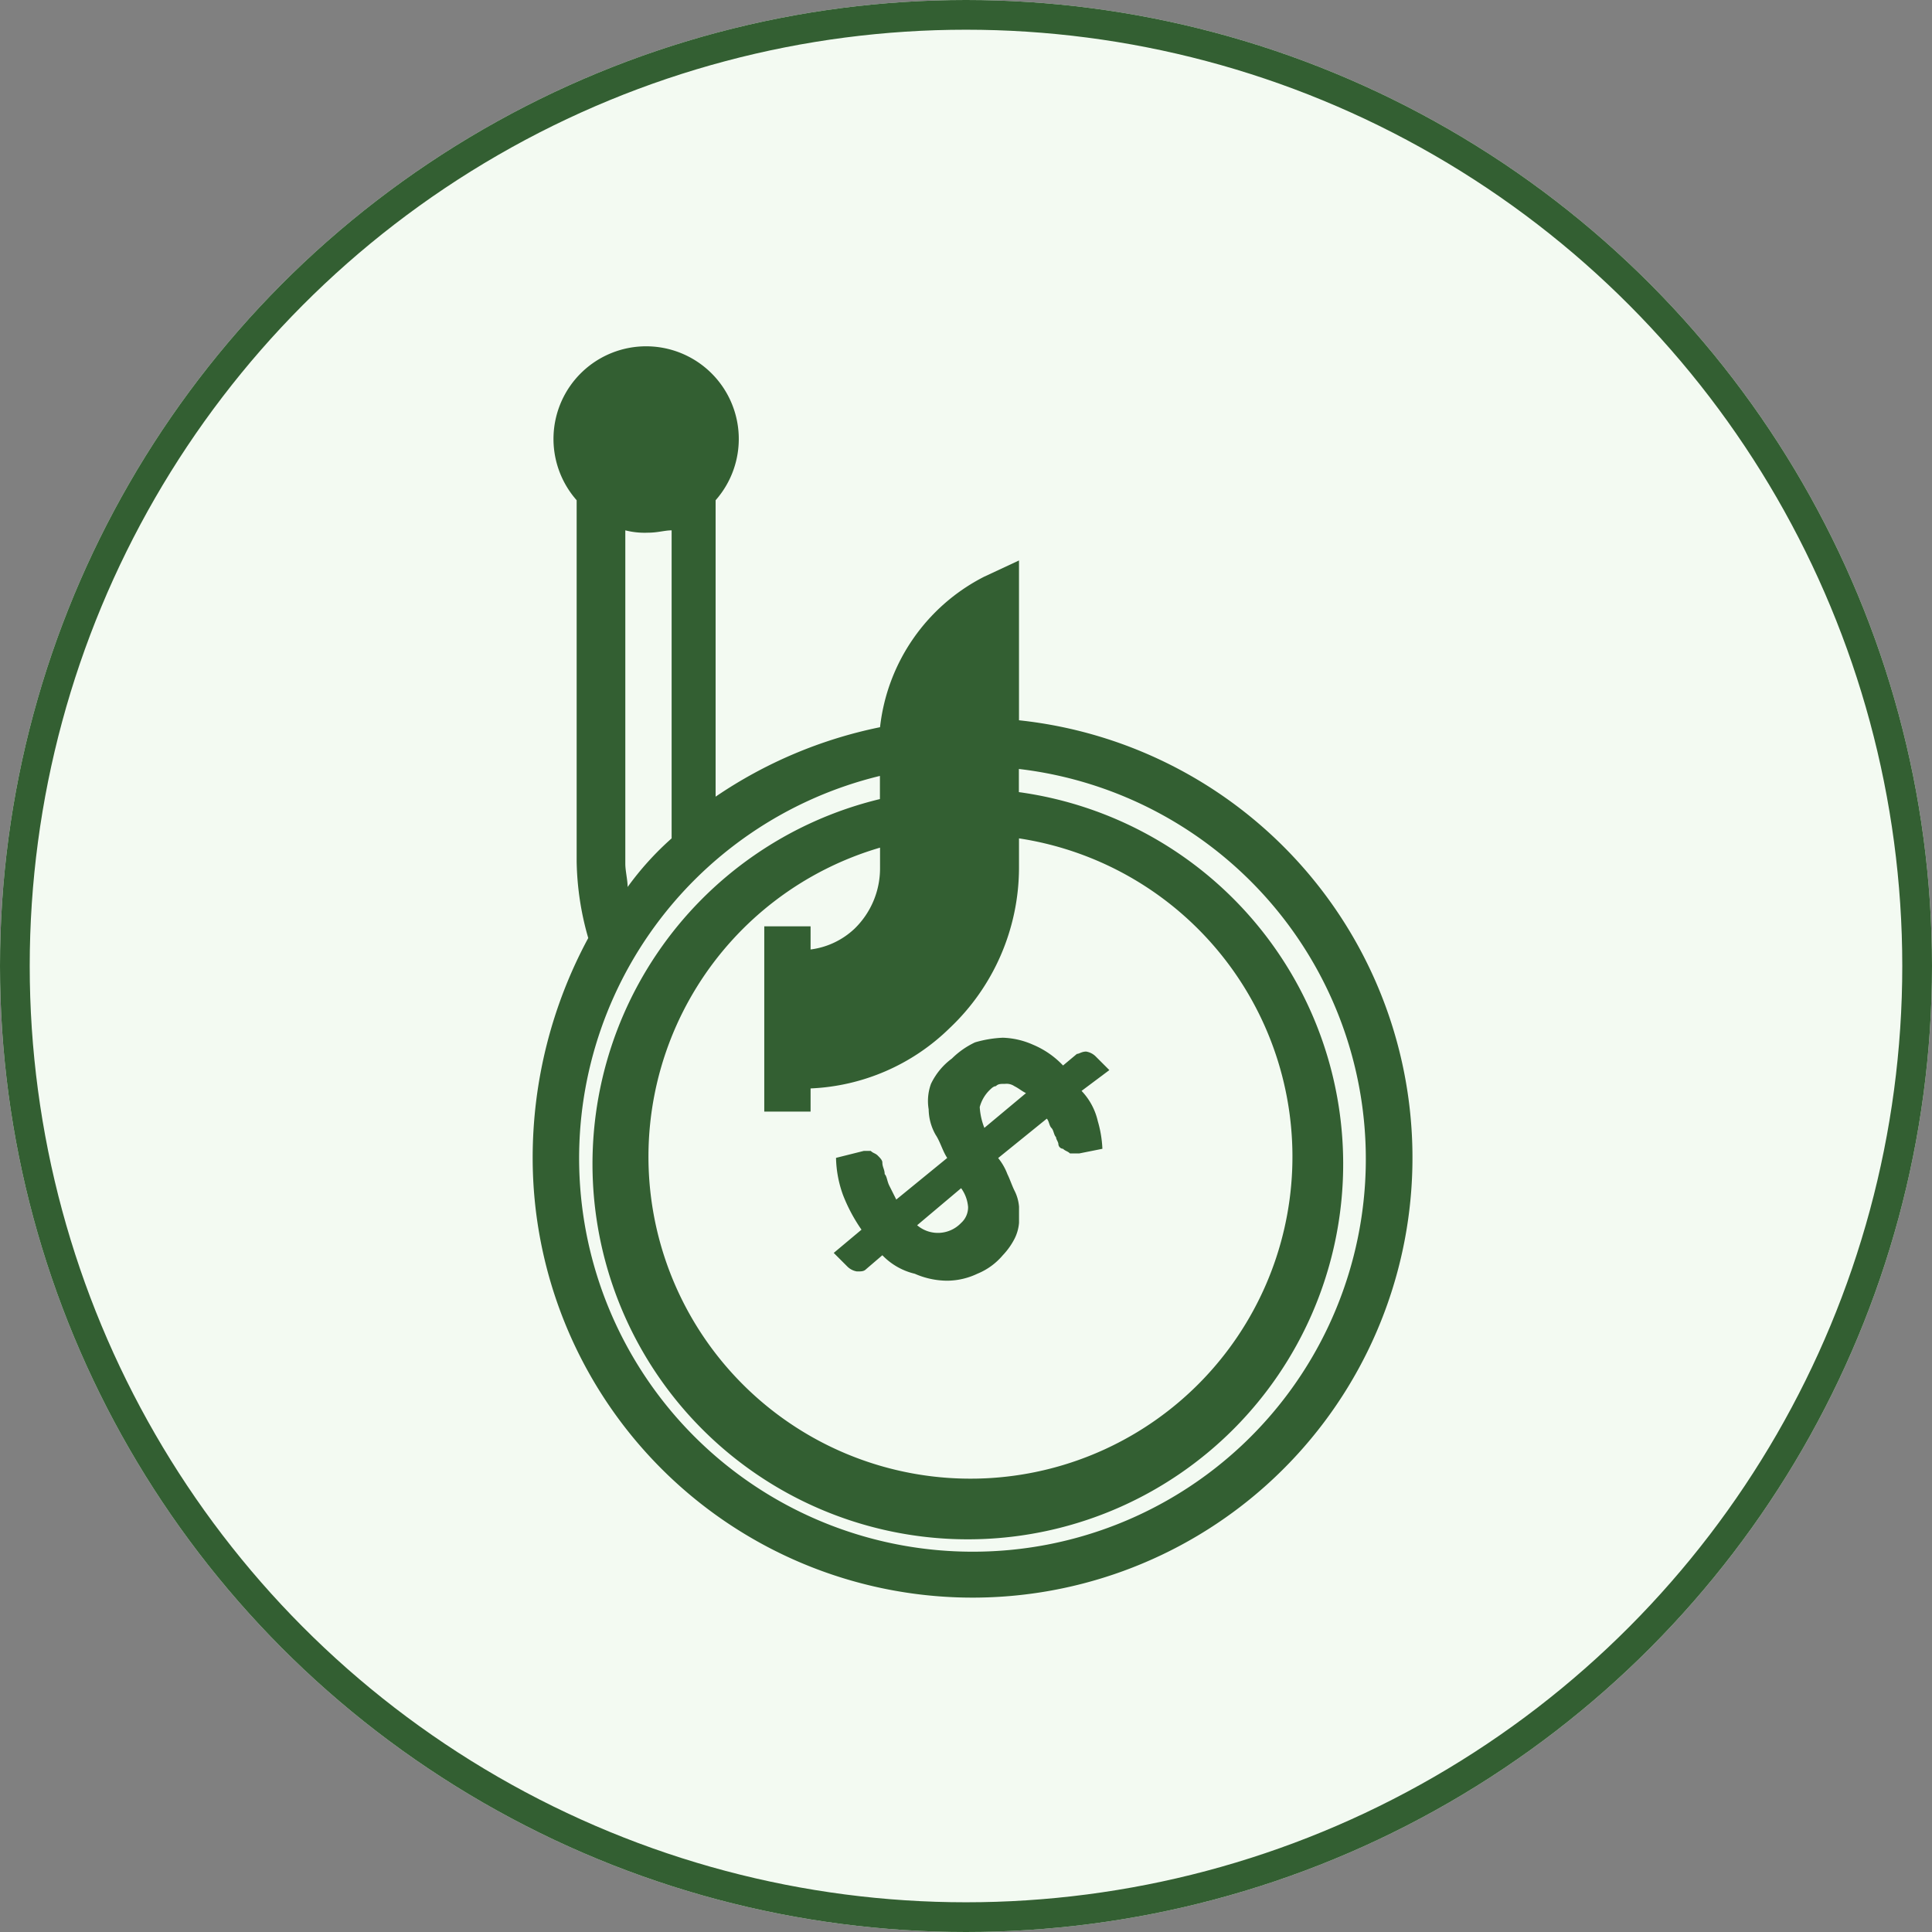 <svg xmlns="http://www.w3.org/2000/svg" width="65" height="65" viewBox="0 0 65 65">
  <rect x="0" y="0" width="65" height="65" fill="#808080" stroke="none"/>
  <g id="Group_2164" data-name="Group 2164" transform="translate(-225 -4762)">
    <g id="Ellipse_336" data-name="Ellipse 336" transform="translate(225 4762)" fill="#f3faf2" stroke="#335f32" stroke-width="1">
      <circle cx="32.5" cy="32.5" r="32.5" stroke="none"/>
      <circle cx="32.5" cy="32.5" r="32" fill="none"/>
    </g>
    <g id="Group_2163" data-name="Group 2163" transform="translate(242.921 4773.688)">
      <path id="Path_2514" data-name="Path 2514" d="M29.362,17.545V12.168l-1.169.545a6.485,6.485,0,0,0-3.506,5.065,15.222,15.222,0,0,0-5.532,2.337V10.142a3.117,3.117,0,1,0-4.675,0V22.3a9.8,9.8,0,0,0,.39,2.571,15.567,15.567,0,0,0-1.87,7.4A14.8,14.8,0,1,0,29.362,17.545Zm0,4.987V21.518a10.833,10.833,0,1,1-4.675.312v.7a2.829,2.829,0,0,1-.857,2.026,2.633,2.633,0,0,1-1.48.7v-.779H20.792v6.233H22.35v-.779a7.113,7.113,0,0,0,4.675-2.026A7.434,7.434,0,0,0,29.362,22.531ZM16.117,11.155a2.651,2.651,0,0,0,.779.078c.312,0,.545-.078.779-.078V21.518a10.024,10.024,0,0,0-1.48,1.636c0-.234-.078-.545-.078-.779ZM27.8,45.517a13.236,13.236,0,0,1-3.117-26.1v.779a12.628,12.628,0,1,0,4.675-.234v-.779A13.212,13.212,0,0,1,27.8,45.517Z" transform="translate(-13 -5)" fill="#335f32"/>
      <path id="Path_2515" data-name="Path 2515" d="M29.272,36.358a1.684,1.684,0,0,0-.078.857,1.776,1.776,0,0,0,.234.857c.156.234.234.545.39.779l-1.714,1.4-.234-.467c-.078-.156-.078-.312-.156-.39,0-.156-.078-.234-.078-.39,0-.078-.078-.156-.156-.234s-.156-.078-.234-.156h-.234l-.935.234a3.875,3.875,0,0,0,.234,1.247,5.566,5.566,0,0,0,.623,1.169L26,42.046l.467.467a.591.591,0,0,0,.312.156c.156,0,.234,0,.312-.078l.545-.467a2.221,2.221,0,0,0,1.091.623,2.75,2.75,0,0,0,1.091.234,2.4,2.4,0,0,0,1.013-.234,2.21,2.21,0,0,0,.857-.623,2.368,2.368,0,0,0,.39-.545,1.445,1.445,0,0,0,.156-.545v-.545a1.444,1.444,0,0,0-.156-.545c-.078-.156-.156-.39-.234-.545a1.953,1.953,0,0,0-.312-.545l1.636-1.325c.078.078.078.234.156.312s.078.234.156.312c0,.078.078.156.078.234a.168.168,0,0,0,.156.156c.078.078.156.078.234.156h.312l.779-.156a3.911,3.911,0,0,0-.156-.935,2.171,2.171,0,0,0-.545-1.013l.935-.7-.467-.467a.591.591,0,0,0-.312-.156c-.156,0-.234.078-.312.078l-.467.39a2.965,2.965,0,0,0-1.013-.7,2.69,2.69,0,0,0-1.013-.234,3.911,3.911,0,0,0-.935.156,2.8,2.8,0,0,0-.779.545A2.271,2.271,0,0,0,29.272,36.358Zm1.948.234c.078-.078.156-.156.234-.156.078-.078.156-.078.312-.078a.468.468,0,0,1,.312.078c.156.078.234.156.39.234l-1.4,1.169a2.275,2.275,0,0,1-.156-.7A1.256,1.256,0,0,1,31.22,36.592Zm-.7,3.9a.707.707,0,0,1-.234.545,1.077,1.077,0,0,1-1.48.078l1.48-1.247A1.243,1.243,0,0,1,30.519,40.488Z" transform="translate(-15.871 -11.581)" fill="#335f32"/>
    </g>
  </g>
</svg>
